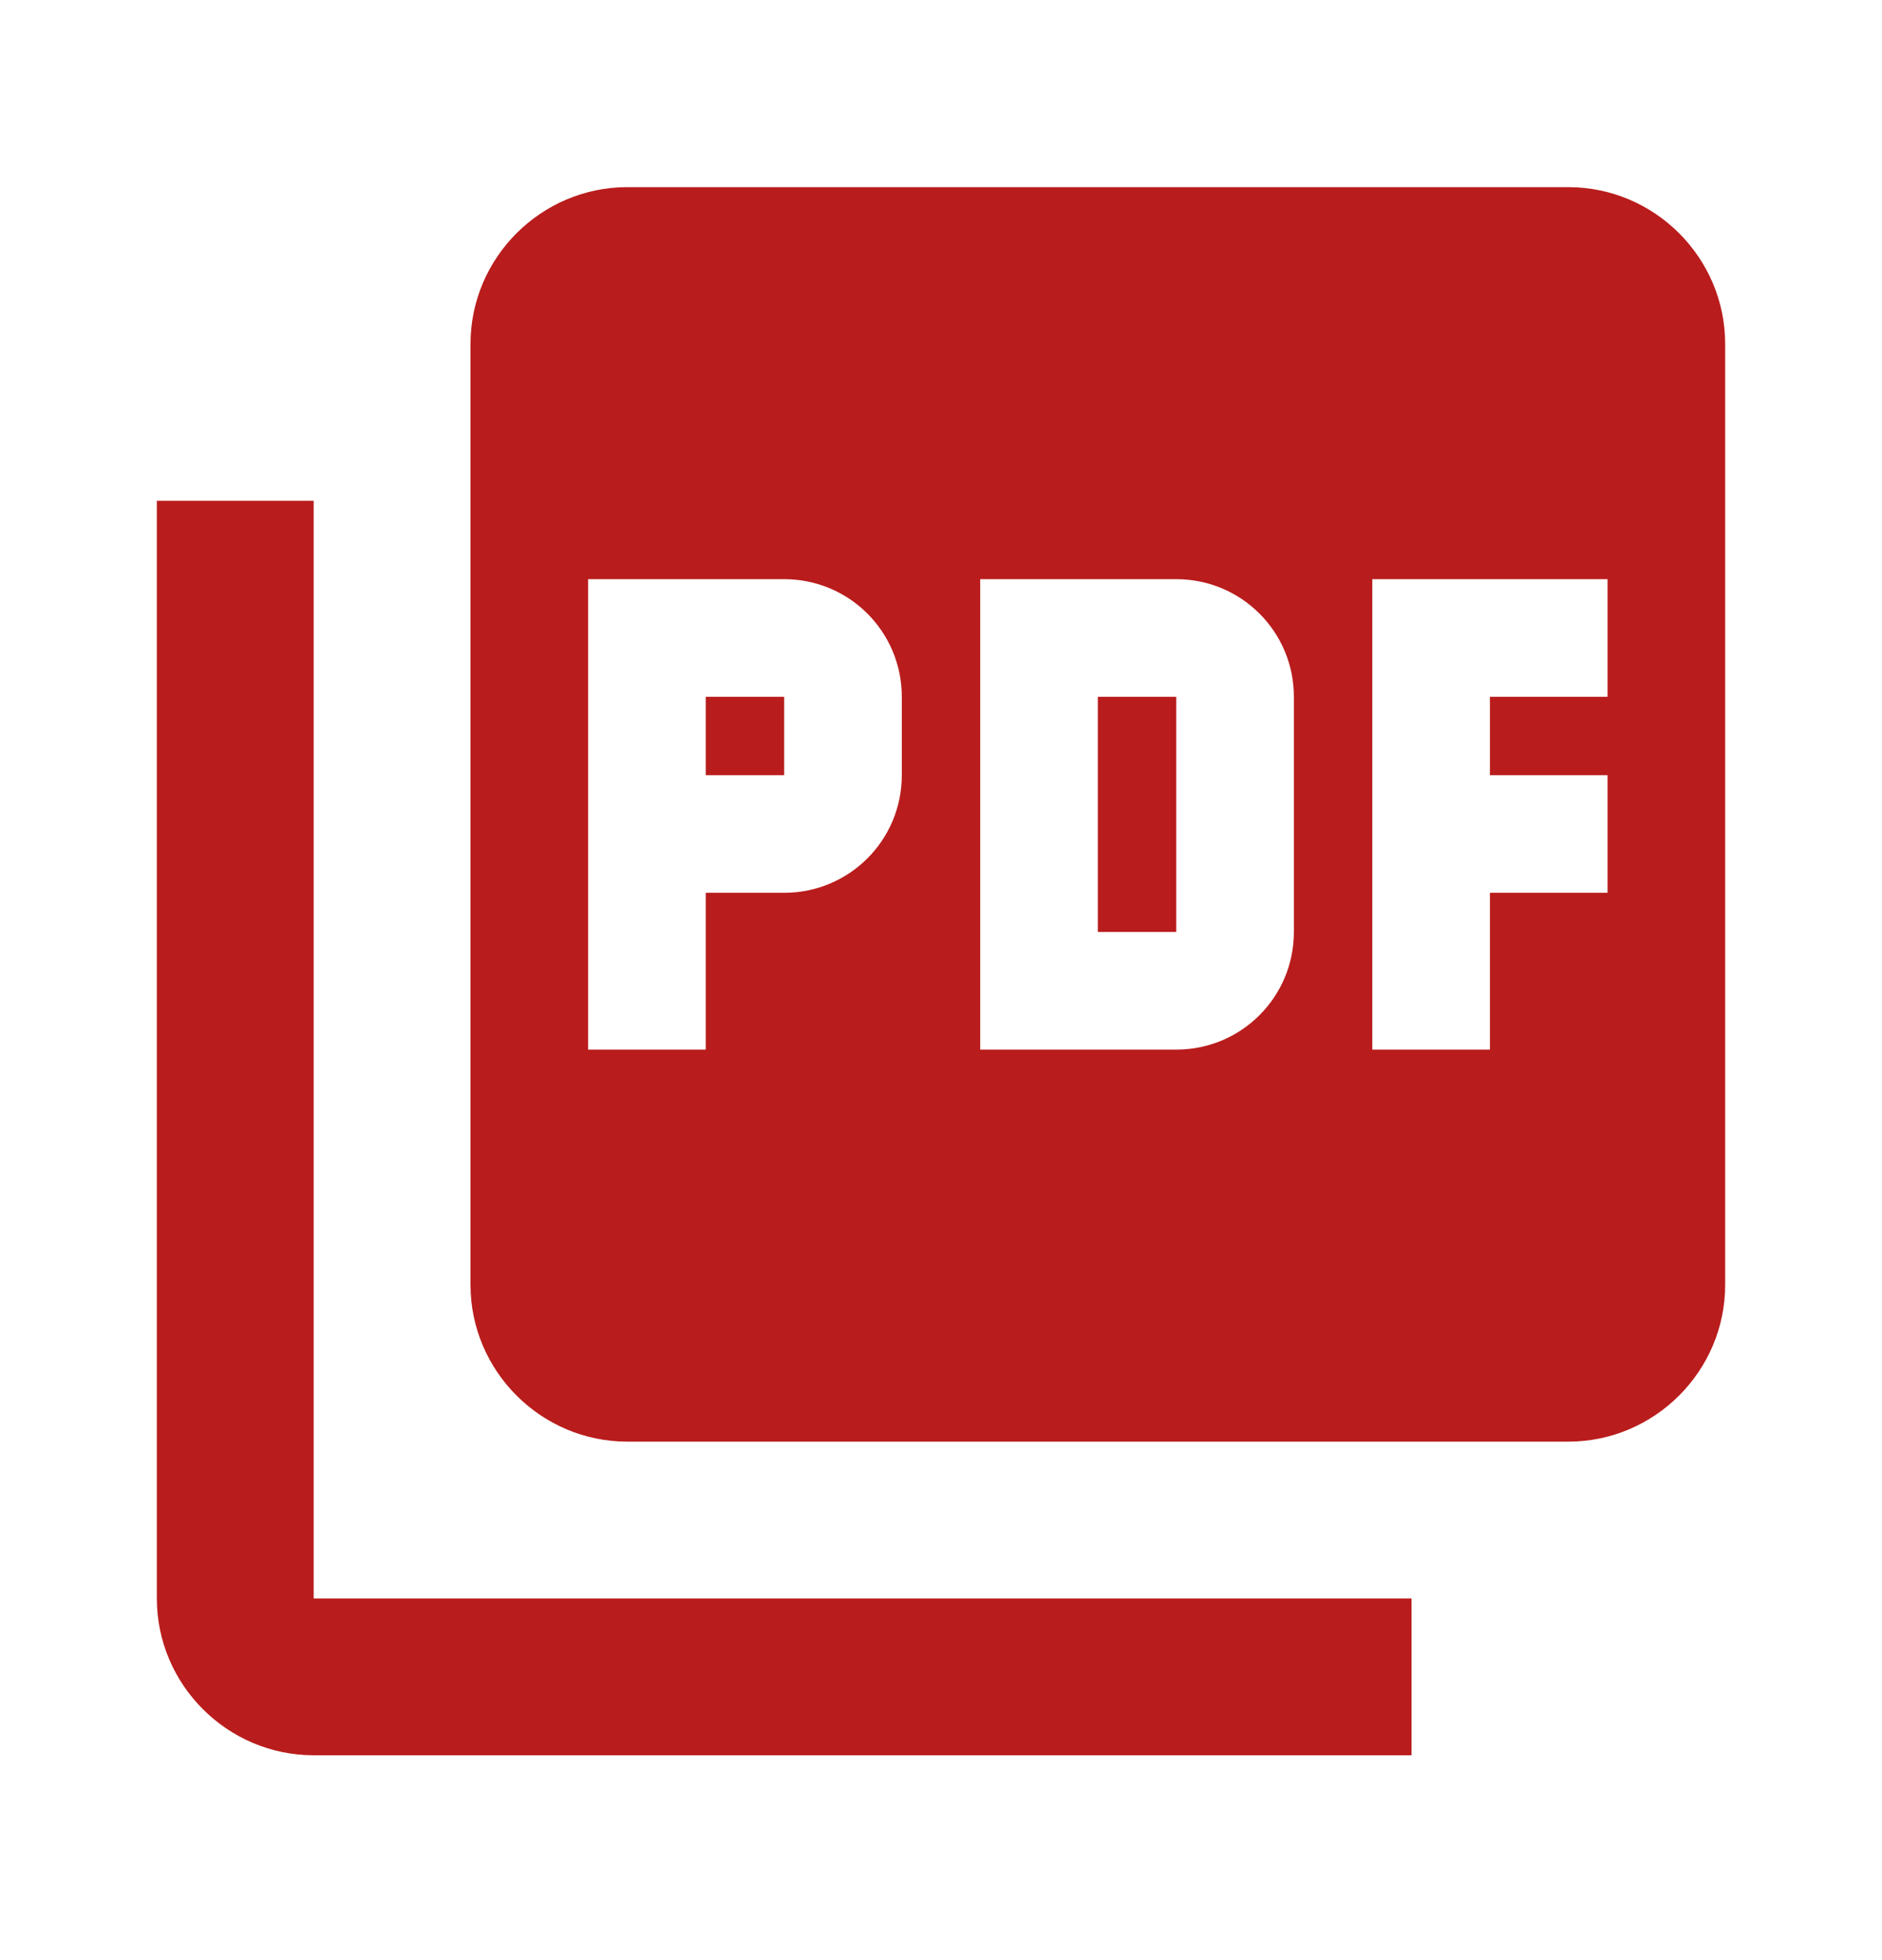 <svg width="24" height="25" viewBox="0 0 24 25" fill="none" xmlns="http://www.w3.org/2000/svg">
<g id="picture_as_pdf" clip-path="url(#clip0_12219_19397)">
<path id="Vector" d="M20 2.387H8C6.9 2.387 6 3.287 6 4.387V16.387C6 17.487 6.9 18.387 8 18.387H20C21.1 18.387 22 17.487 22 16.387V4.387C22 3.287 21.1 2.387 20 2.387ZM11.5 9.887C11.5 10.717 10.83 11.387 10 11.387H9V13.387H7.5V7.387H10C10.83 7.387 11.5 8.057 11.5 8.887V9.887ZM16.5 11.887C16.5 12.717 15.83 13.387 15 13.387H12.5V7.387H15C15.83 7.387 16.5 8.057 16.5 8.887V11.887ZM20.5 8.887H19V9.887H20.5V11.387H19V13.387H17.5V7.387H20.5V8.887ZM9 9.887H10V8.887H9V9.887ZM4 6.387H2V20.387C2 21.487 2.9 22.387 4 22.387H18V20.387H4V6.387ZM14 11.887H15V8.887H14V11.887Z" fill="#B91C1C"/>
</g>
<defs>
<clipPath id="clip0_12219_19397">
<rect width="24" height="24" fill="white" transform="translate(0 0.387)"/>
</clipPath>
</defs>
</svg>

